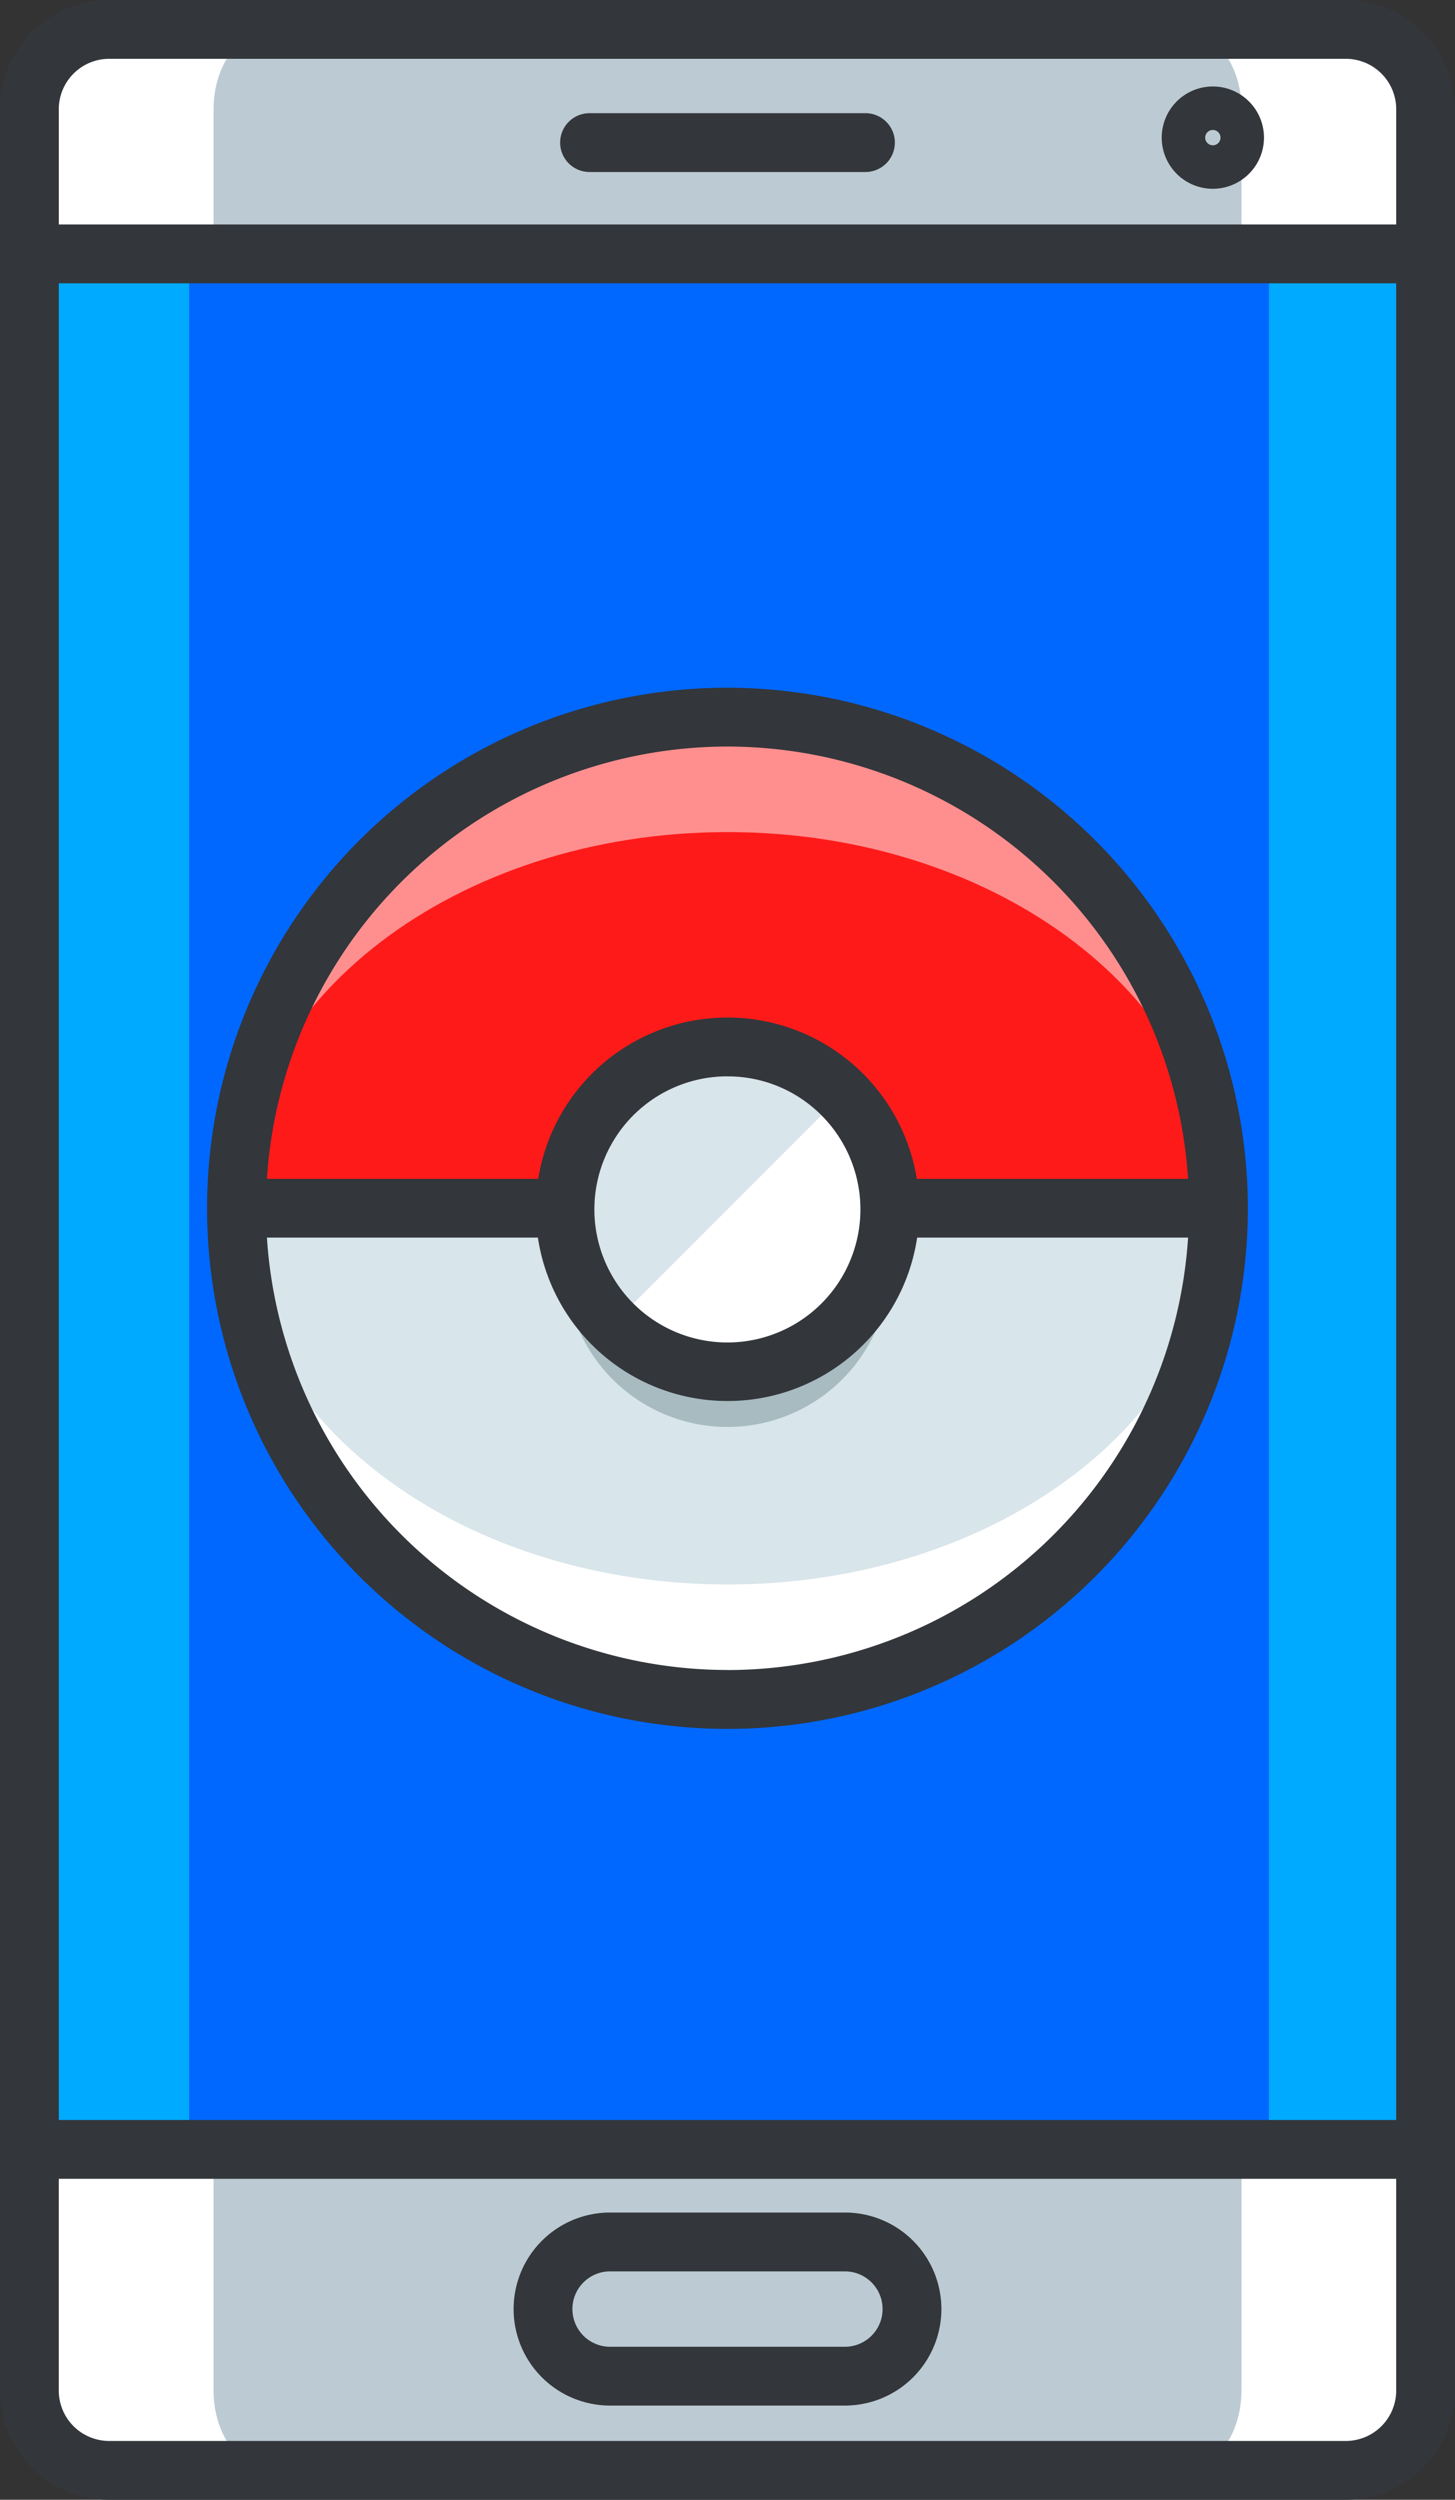 <svg xmlns="http://www.w3.org/2000/svg" width="74.238" height="127.5" viewBox="0 0 74.238 127.5">
  <rect x="0" y="0" width="74.238" height="127.5" fill="#333333" stroke="none"/>
  <g id="pokeicon" transform="translate(-26.631)">
    <g id="Grupo_51" data-name="Grupo 51">
      <path id="Trazado_26" data-name="Trazado 26" d="M99.369,121.93A4.07,4.07,0,0,1,95.3,126H32.2a4.07,4.07,0,0,1-4.07-4.07V5.57A4.07,4.07,0,0,1,32.2,1.5H95.3a4.07,4.07,0,0,1,4.07,4.07V121.93Z" fill="#fff"/>
    </g>
    <g id="Grupo_52" data-name="Grupo 52">
      <path id="Trazado_27" data-name="Trazado 27" d="M89.973,121.93c0,2.248-1.34,4.07-3,4.07H40.521c-1.652,0-2.994-1.822-2.994-4.07V5.57c0-2.248,1.342-4.07,2.994-4.07H86.976c1.656,0,3,1.822,3,4.07V121.93Z" fill="#bccad3"/>
    </g>
    <g id="Grupo_53" data-name="Grupo 53">
      <rect id="Rectángulo_25" data-name="Rectángulo 25" width="71.238" height="96.684" transform="translate(28.131 13.287)" fill="#0af"/>
    </g>
    <g id="Grupo_54" data-name="Grupo 54">
      <rect id="Rectángulo_26" data-name="Rectángulo 26" width="55.094" height="96.684" transform="translate(36.283 13.287)" fill="#0068ff"/>
    </g>
    <path id="Trazado_28" data-name="Trazado 28" d="M95.3,0H32.2a5.577,5.577,0,0,0-5.57,5.57V121.93a5.577,5.577,0,0,0,5.57,5.57H95.3a5.577,5.577,0,0,0,5.57-5.57V5.57A5.577,5.577,0,0,0,95.3,0ZM32.2,3H95.3a2.573,2.573,0,0,1,2.57,2.57v5.879H29.631V5.57A2.573,2.573,0,0,1,32.2,3ZM97.869,108.131H29.631V14.449H97.869ZM95.3,124.5H32.2a2.573,2.573,0,0,1-2.57-2.57v-10.8H97.869v10.8A2.573,2.573,0,0,1,95.3,124.5Z" fill="#33363a"/>
    <g id="Grupo_55" data-name="Grupo 55">
      <path id="Trazado_29" data-name="Trazado 29" d="M69.74,122.695H57.76a4.923,4.923,0,0,1,0-9.846H69.74a4.923,4.923,0,0,1,0,9.846ZM57.76,115.85a1.923,1.923,0,0,0,0,3.846H69.74a1.923,1.923,0,0,0,0-3.846Z" fill="#33363a"/>
    </g>
    <g id="Grupo_56" data-name="Grupo 56">
      <path id="Trazado_30" data-name="Trazado 30" d="M88.514,9.629a2.609,2.609,0,1,1,2.609-2.608A2.612,2.612,0,0,1,88.514,9.629Zm0-3a.391.391,0,1,0,.391.392A.392.392,0,0,0,88.514,6.629Z" fill="#33363a"/>
    </g>
    <g id="Grupo_57" data-name="Grupo 57">
      <path id="Trazado_31" data-name="Trazado 31" d="M70.789,8.773H56.711a1.5,1.5,0,0,1,0-3H70.789a1.5,1.5,0,1,1,0,3Z" fill="#33363a"/>
    </g>
    <g id="Grupo_58" data-name="Grupo 58">
      <path id="Trazado_32" data-name="Trazado 32" d="M88.8,61.626A25.051,25.051,0,1,1,63.75,36.577,25.053,25.053,0,0,1,88.8,61.626Z" fill="#ff8f8f"/>
    </g>
    <g id="Grupo_59" data-name="Grupo 59">
      <path id="Trazado_33" data-name="Trazado 33" d="M88.8,61.626c0,10.6-11.217,19.19-25.051,19.19S38.7,72.224,38.7,61.626,49.914,42.44,63.75,42.44,88.8,51.032,88.8,61.626Z" fill="#ff1a1a"/>
    </g>
    <g id="Grupo_60" data-name="Grupo 60">
      <path id="Trazado_34" data-name="Trazado 34" d="M38.7,61.626a25.051,25.051,0,1,0,50.1,0Z" fill="#fff"/>
    </g>
    <g id="Grupo_61" data-name="Grupo 61">
      <path id="Trazado_35" data-name="Trazado 35" d="M63.75,80.816c13.834,0,25.051-8.592,25.051-19.19H38.7C38.7,72.225,49.914,80.816,63.75,80.816Z" fill="#d8e5ea"/>
    </g>
    <path id="Trazado_36" data-name="Trazado 36" d="M63.75,35.077A26.552,26.552,0,1,0,90.3,61.626,26.58,26.58,0,0,0,63.75,35.077Zm0,3a23.577,23.577,0,0,1,23.5,22.049h-47A23.577,23.577,0,0,1,63.75,38.077Zm0,47.1a23.579,23.579,0,0,1-23.5-22.054h47A23.579,23.579,0,0,1,63.75,85.18Z" fill="#33363a"/>
    <g id="Grupo_66" data-name="Grupo 66">
      <g id="Grupo_62" data-name="Grupo 62">
        <path id="Trazado_37" data-name="Trazado 37" d="M69.605,58.64a8.283,8.283,0,1,1-11.713,0A8.282,8.282,0,0,1,69.605,58.64Z" fill="#a7bbc1"/>
      </g>
      <g id="Grupo_63" data-name="Grupo 63">
        <path id="Trazado_38" data-name="Trazado 38" d="M69.605,55.825a8.283,8.283,0,1,1-11.713,0A8.282,8.282,0,0,1,69.605,55.825Z" fill="#fff"/>
      </g>
      <g id="Grupo_64" data-name="Grupo 64">
        <path id="Trazado_39" data-name="Trazado 39" d="M57.893,67.54A8.283,8.283,0,0,1,69.606,55.825" fill="#d8e5ea"/>
      </g>
      <g id="Grupo_65" data-name="Grupo 65">
        <path id="Trazado_40" data-name="Trazado 40" d="M63.75,71.458a9.78,9.78,0,1,1,6.916-16.694h0A9.777,9.777,0,0,1,63.75,71.458Zm0-16.56a6.787,6.787,0,1,0,4.795,1.989h0A6.731,6.731,0,0,0,63.75,54.9Z" fill="#33363a"/>
      </g>
    </g>
  </g>
</svg>
